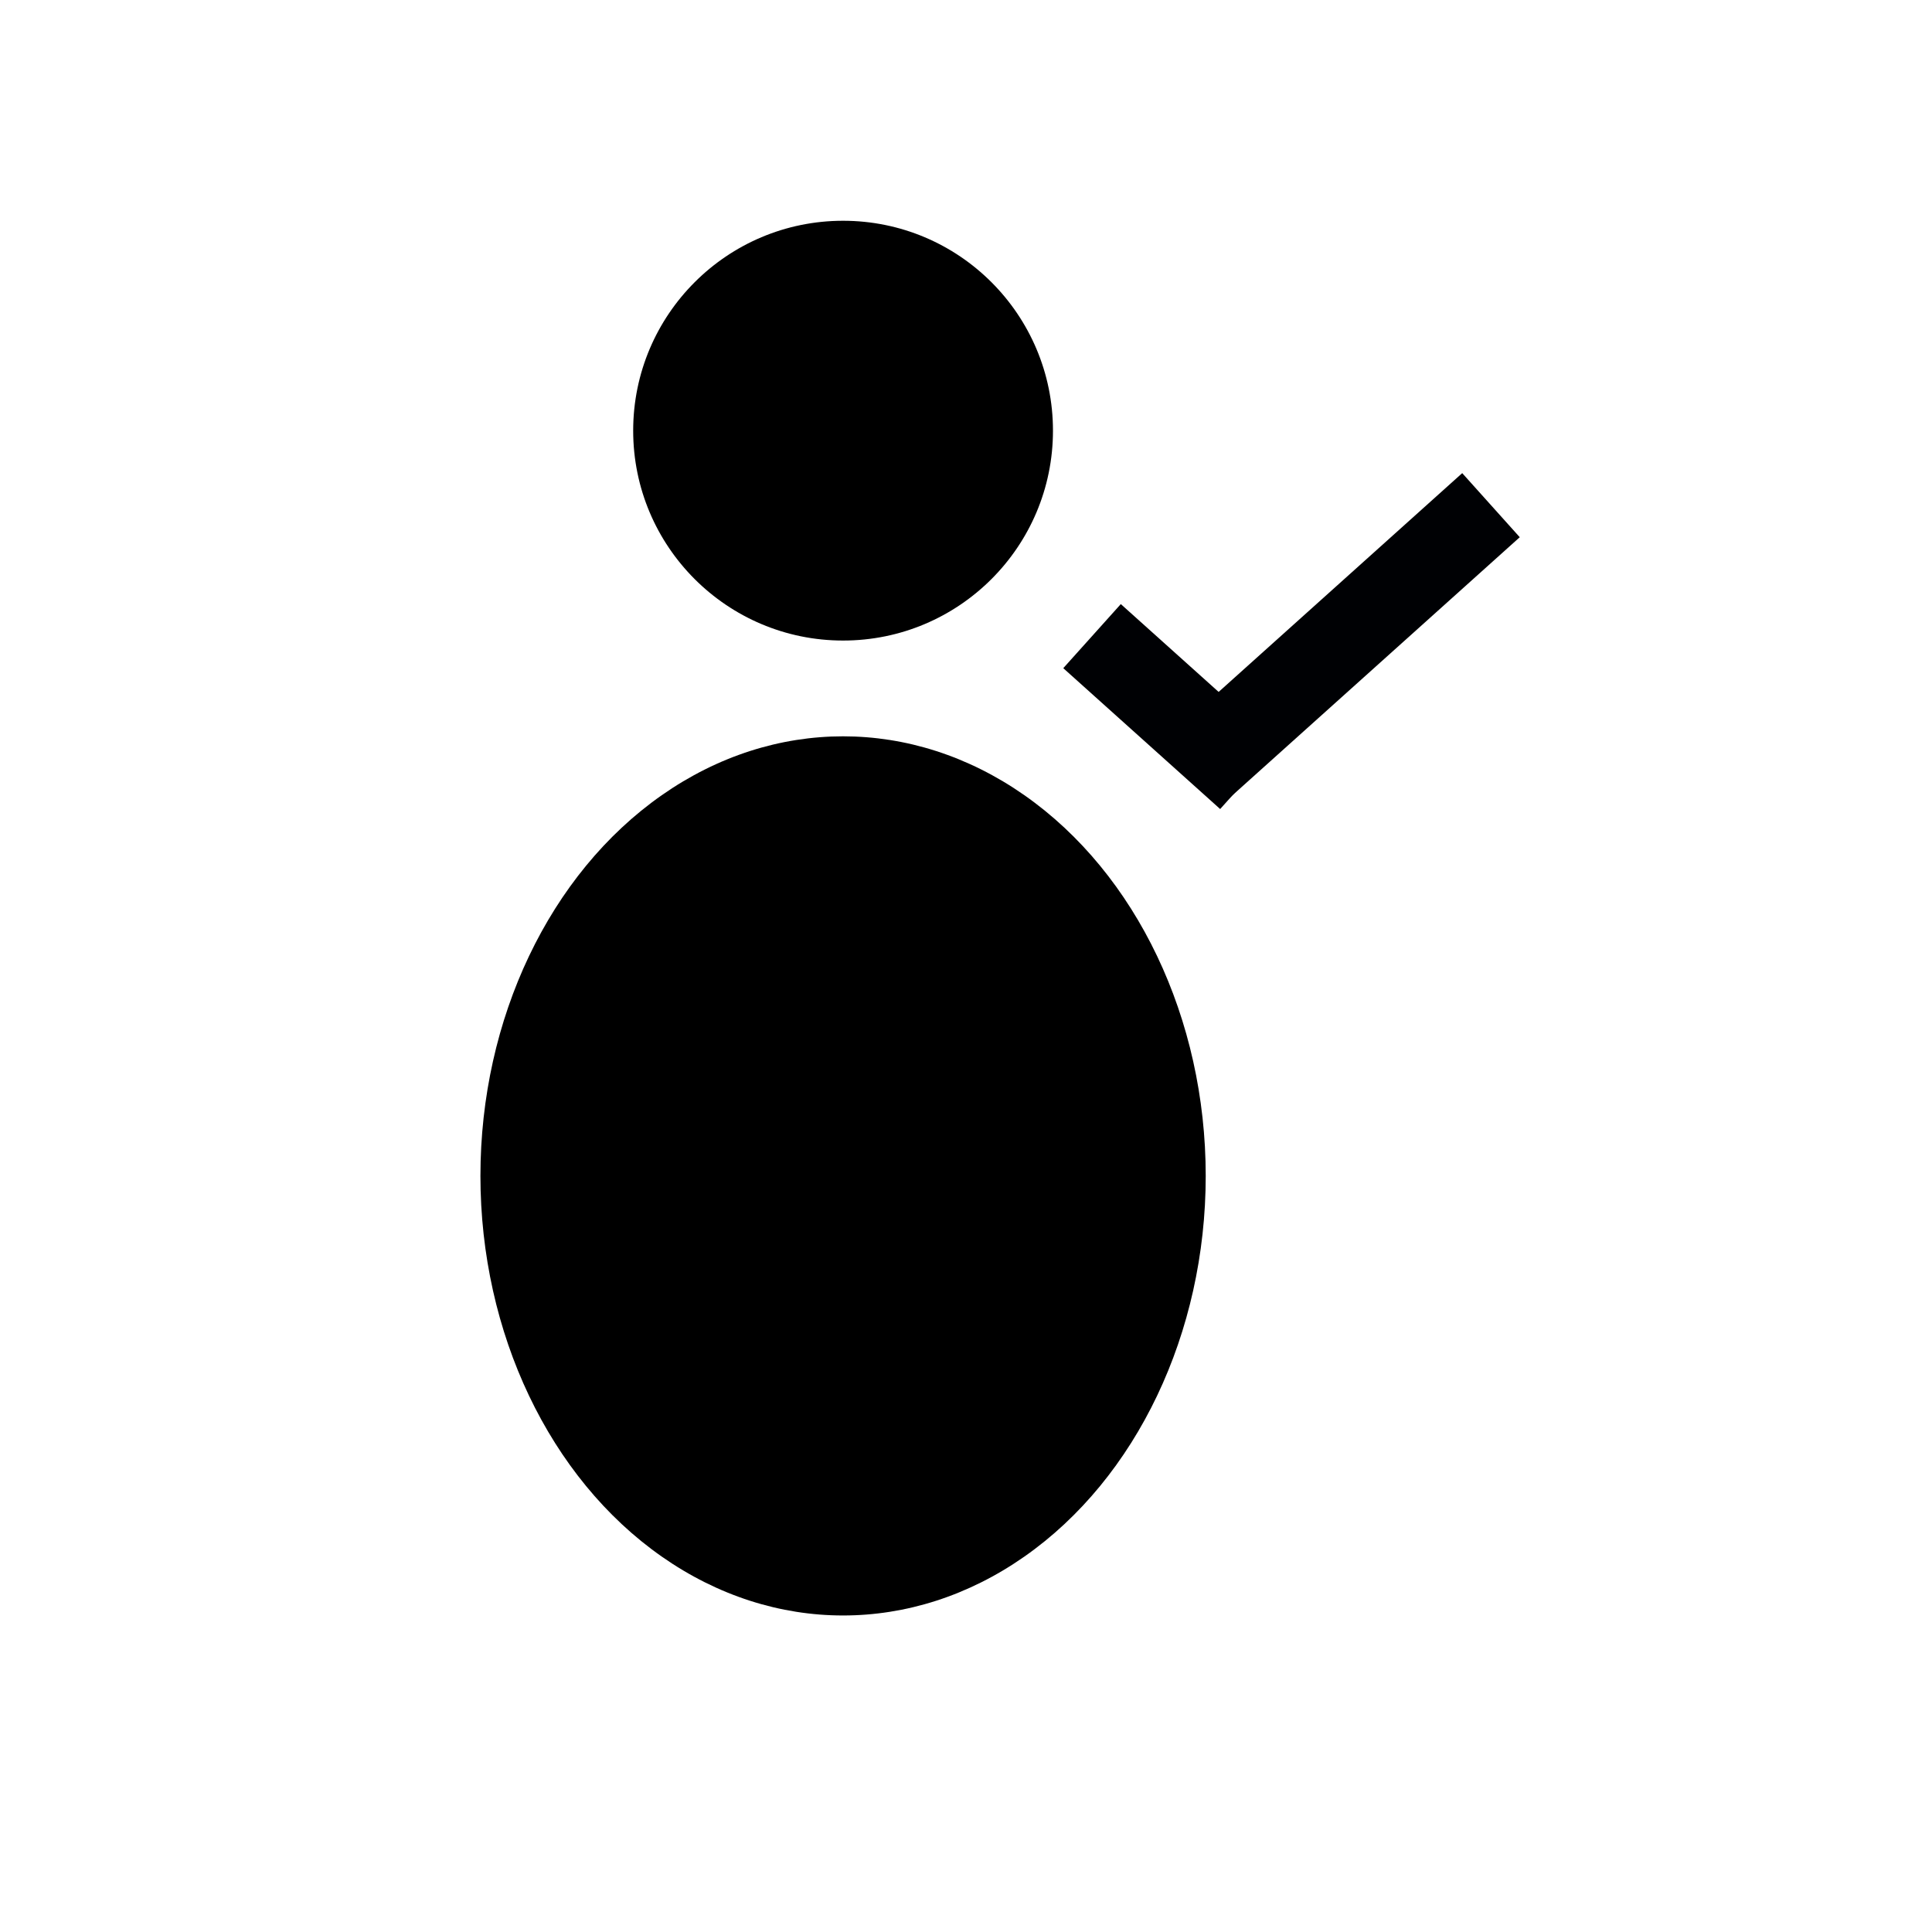 <svg id="e1Bg86DJMPe1" xmlns="http://www.w3.org/2000/svg" xmlns:xlink="http://www.w3.org/1999/xlink" viewBox="0 0 300 300" shape-rendering="geometricPrecision" text-rendering="geometricPrecision"><ellipse rx="32.592" ry="32.592" transform="translate(130.912 66.872)" stroke-width="0"/><ellipse rx="78.428" ry="65.443" transform="matrix(.718 0 0 1.043 130.912 182.593)" stroke-width="0"/><g transform="translate(15.104 0)"><rect width="73.156" height="13.375" rx="0" ry="0" transform="matrix(.619-.556 0.668 0.744 166.665 114.142)" fill="#000104" stroke-width="0"/><rect width="73.156" height="13.375" rx="0" ry="0" transform="matrix(.333 0.299-.668 0.744 158.935 93.802)" fill="#000104" stroke-width="0"/></g></svg>
